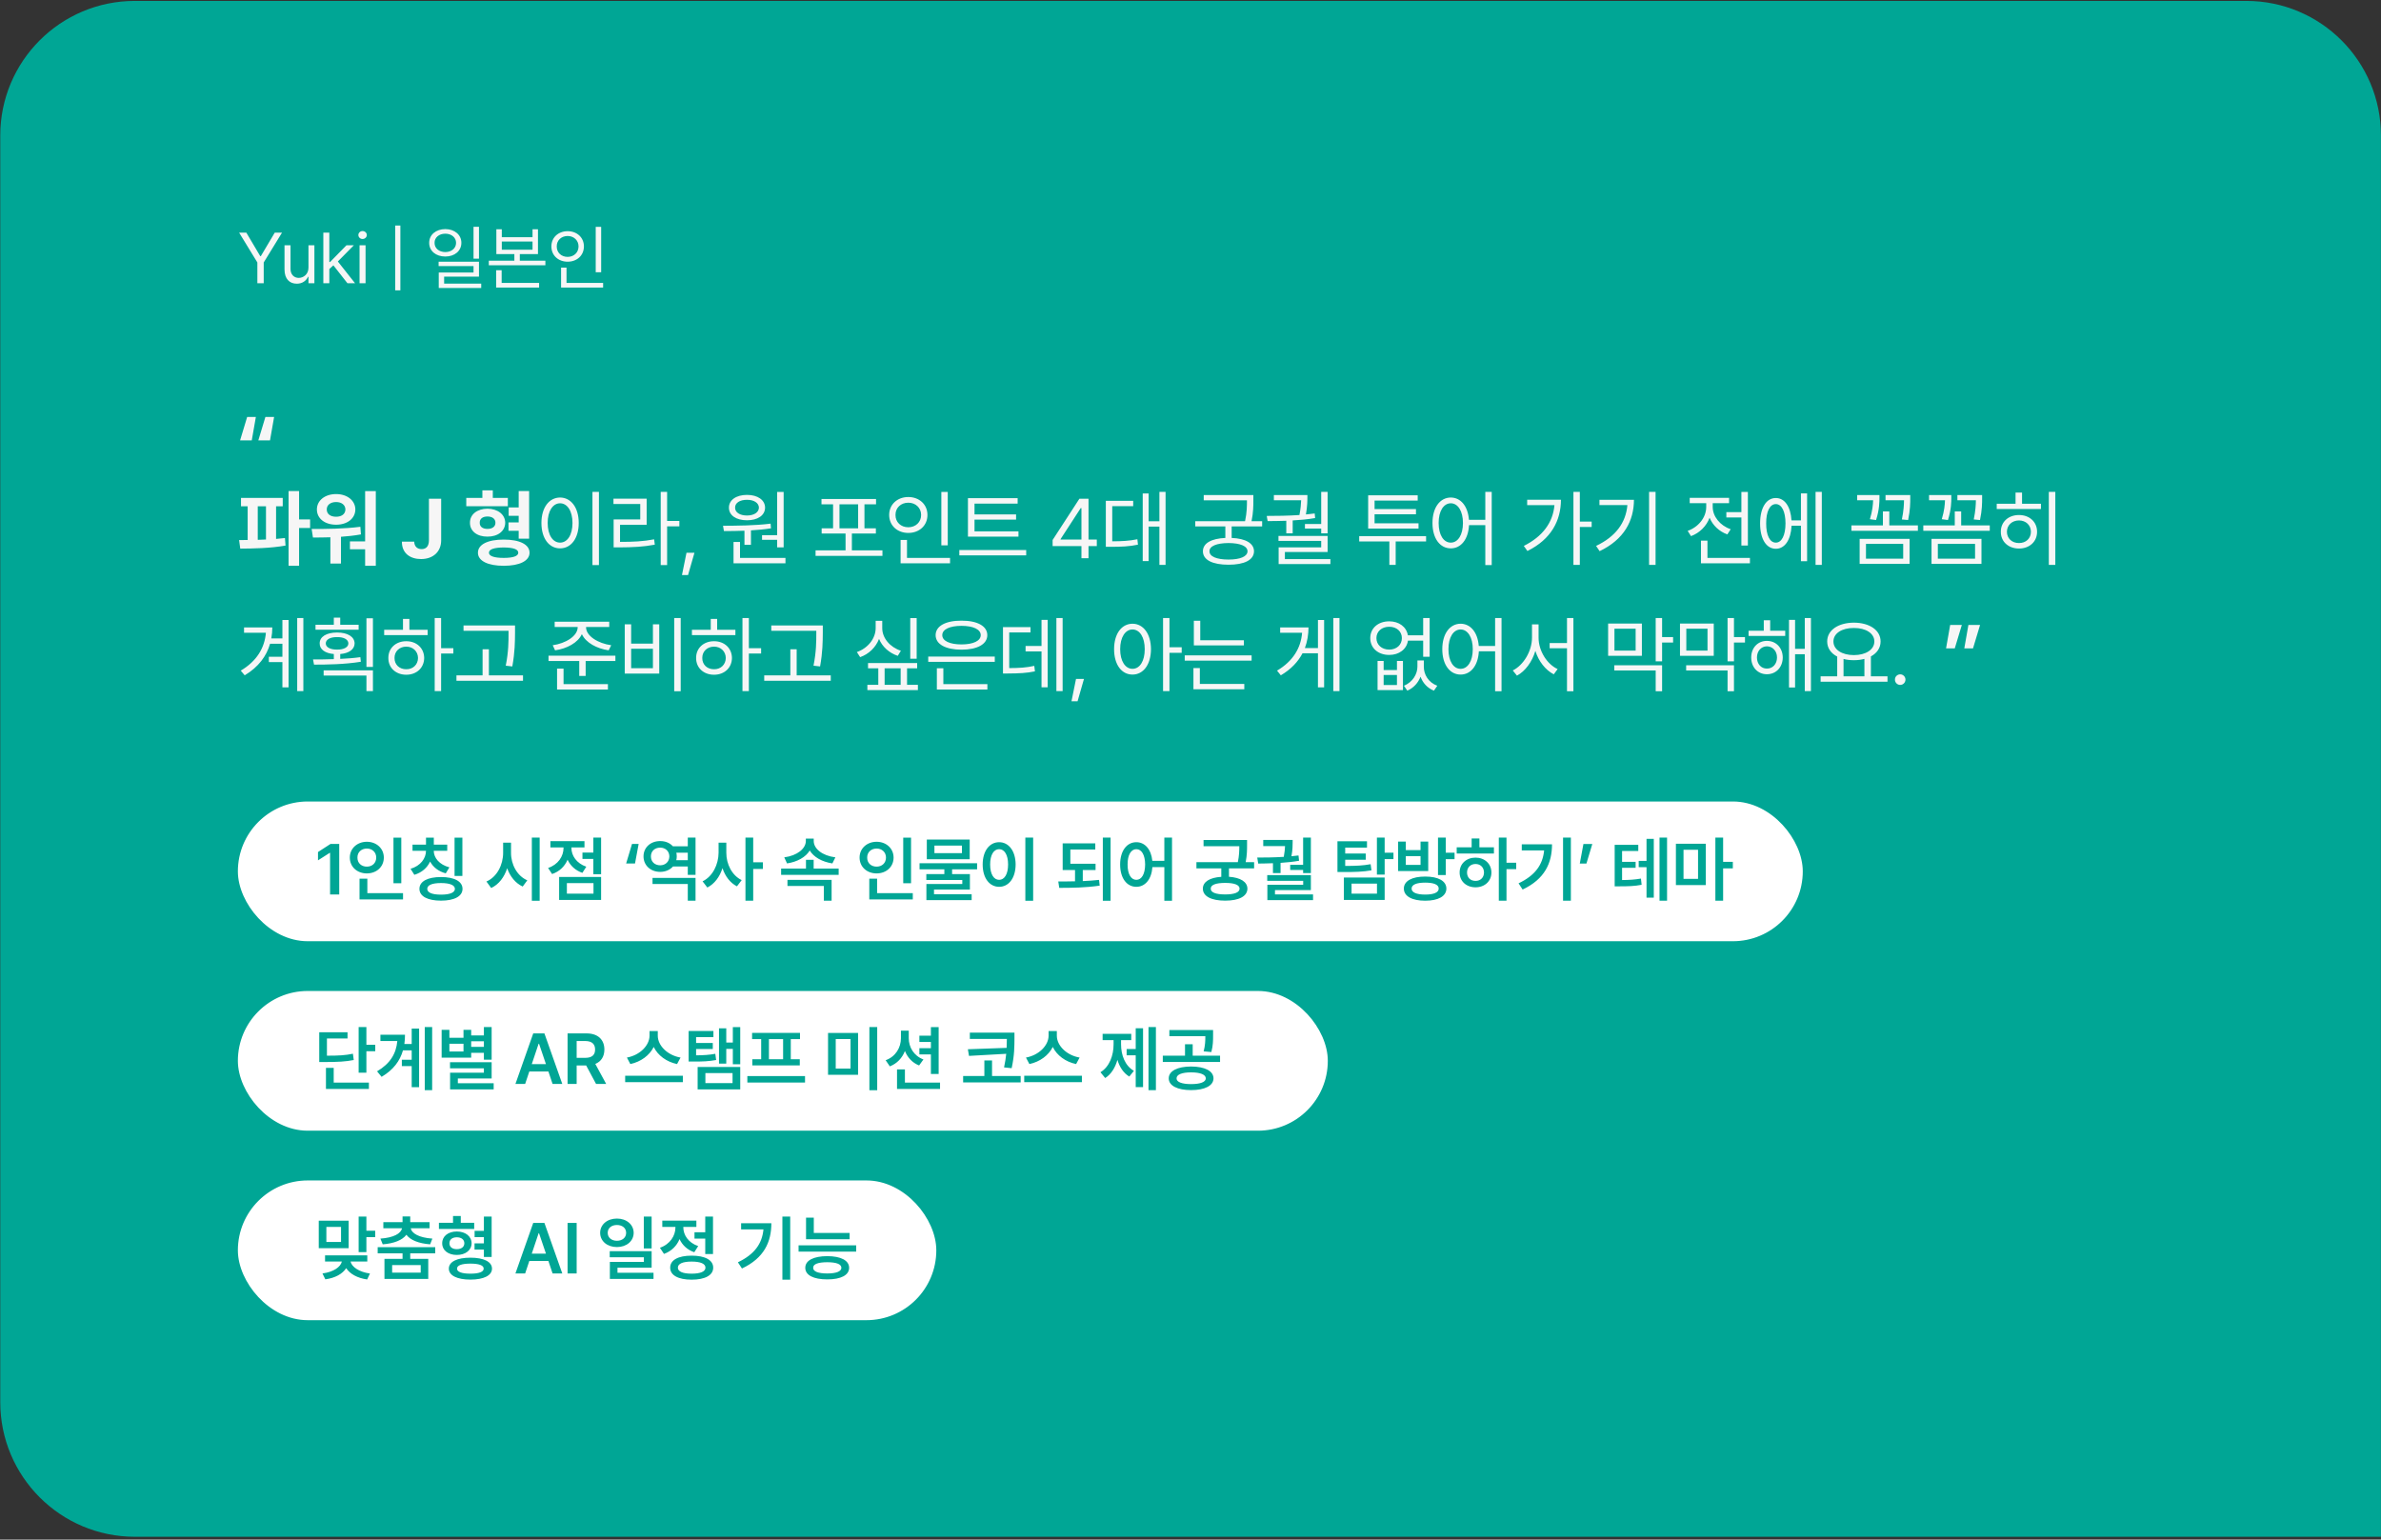 <svg width="566" height="366" viewBox="0 0 566 366" fill="none" xmlns="http://www.w3.org/2000/svg">
<rect x="0" y="0" width="566" height="366" fill="#333333" stroke="none"/>
<path d="M0.062 32.219C0.062 14.546 14.389 0.219 32.062 0.219L533.985 0.219C551.658 0.219 565.985 14.546 565.985 32.219V365.32H32.062C14.389 365.32 0.062 350.993 0.062 333.32L0.062 32.219Z" fill="#00A695"/>
<rect x="57.047" y="281.117" width="165.028" height="32.215" rx="16.107" fill="white" stroke="white"/>
<path d="M82.88 290.192V296.717H75.774V290.192H82.88ZM77.584 291.67V295.239H81.07V291.67H77.584ZM87.097 289.196V292.566H89.189V294.094H87.097V297.663H85.254V289.196H87.097ZM87.312 298.427V299.888H83.328C83.619 301.166 85.32 302.37 87.943 302.743L87.279 304.154C84.939 303.822 83.154 302.818 82.299 301.465C81.427 302.818 79.676 303.814 77.335 304.121L76.654 302.727C79.302 302.37 80.962 301.199 81.269 299.888H77.269V298.427H87.312ZM103.462 296.484V297.945H97.519V299.257H101.802V304.021H91.392V299.257H95.692V297.945H89.782V296.484H103.462ZM97.519 289.18V290.524H102.117V291.985H97.651C97.867 293.214 99.635 294.227 102.781 294.442L102.25 295.804C99.536 295.596 97.543 294.799 96.605 293.529C95.659 294.799 93.667 295.596 90.978 295.804L90.43 294.442C93.592 294.227 95.335 293.214 95.559 291.985H91.127V290.524H95.692V289.18H97.519ZM93.219 300.734V302.527H100.009V300.734H93.219ZM112.722 290.69V292.151H104.338V290.69H107.691V289.063H109.534V290.69H112.722ZM108.588 292.749C110.63 292.749 112.091 293.878 112.107 295.555C112.091 297.215 110.63 298.327 108.588 298.327C106.546 298.327 105.101 297.215 105.118 295.555C105.101 293.878 106.546 292.749 108.588 292.749ZM108.588 294.127C107.525 294.127 106.828 294.658 106.845 295.555C106.828 296.435 107.525 296.949 108.588 296.949C109.65 296.949 110.381 296.435 110.381 295.555C110.381 294.658 109.65 294.127 108.588 294.127ZM116.872 289.196V298.809H115.029V297.049H112.805V295.571H115.029V294.094H112.821V292.6H115.029V289.196H116.872ZM111.825 298.975C114.996 298.975 116.955 299.938 116.955 301.581C116.955 303.208 114.996 304.188 111.825 304.188C108.654 304.188 106.695 303.208 106.695 301.581C106.695 299.938 108.654 298.975 111.825 298.975ZM111.825 300.386C109.8 300.386 108.638 300.784 108.638 301.581C108.638 302.361 109.8 302.776 111.825 302.776C113.834 302.776 114.979 302.361 114.979 301.581C114.979 300.784 113.834 300.386 111.825 300.386ZM124.833 302.727H122.525L126.758 290.707H129.415L133.665 302.727H131.357L130.361 299.755H125.829L124.833 302.727ZM126.41 298.012H129.78L128.136 293.164H128.037L126.41 298.012ZM137.081 290.707V302.727H134.922V290.707H137.081ZM146.652 289.678C148.926 289.678 150.62 291.089 150.636 293.064C150.62 295.057 148.926 296.451 146.652 296.451C144.361 296.451 142.667 295.057 142.667 293.064C142.667 291.089 144.361 289.678 146.652 289.678ZM146.652 291.205C145.39 291.205 144.46 291.919 144.46 293.064C144.46 294.227 145.39 294.957 146.652 294.957C147.914 294.957 148.843 294.227 148.843 293.064C148.843 291.919 147.914 291.205 146.652 291.205ZM154.903 289.196V296.783H153.043V289.196H154.903ZM154.903 297.431V301.349H146.785V302.561H155.351V304.021H144.975V299.987H153.06V298.875H144.942V297.431H154.903ZM169.492 289.196V298.111H167.649V294.442H165.092V292.932H167.649V289.196H169.492ZM164.411 298.493C167.599 298.493 169.541 299.539 169.541 301.349C169.541 303.158 167.599 304.204 164.411 304.204C161.241 304.204 159.298 303.158 159.315 301.349C159.298 299.539 161.241 298.493 164.411 298.493ZM164.411 299.904C162.32 299.904 161.141 300.402 161.141 301.349C161.141 302.278 162.32 302.776 164.411 302.776C166.503 302.776 167.699 302.278 167.699 301.349C167.699 300.402 166.503 299.904 164.411 299.904ZM162.436 291.77C162.436 293.596 163.648 295.438 165.972 296.219L165.042 297.68C163.374 297.115 162.187 295.97 161.539 294.559C160.875 296.161 159.622 297.439 157.837 298.078L156.874 296.617C159.282 295.787 160.56 293.762 160.56 291.786V291.67H157.439V290.176H165.54V291.67H162.436V291.77ZM187.845 289.196V304.204H185.986V289.196H187.845ZM183.363 290.79C183.363 295.256 181.636 299.058 176.373 301.548L175.41 300.07C179.337 298.203 181.163 295.663 181.487 292.251H176.174V290.79H183.363ZM201.969 293.098V294.592H191.609V289.462H193.452V293.098H201.969ZM203.529 296.036V297.53H189.833V296.036H203.529ZM196.656 298.609C199.894 298.626 201.836 299.622 201.853 301.382C201.836 303.142 199.894 304.138 196.656 304.138C193.386 304.138 191.427 303.142 191.427 301.382C191.427 299.622 193.386 298.626 196.656 298.609ZM196.656 300.054C194.465 300.07 193.286 300.485 193.303 301.382C193.286 302.245 194.465 302.727 196.656 302.727C198.798 302.727 199.993 302.245 200.01 301.382C199.993 300.485 198.798 300.07 196.656 300.054Z" fill="#00A695"/>
<rect x="57.047" y="236.074" width="258.093" height="32.215" rx="16.107" fill="white" stroke="white"/>
<path d="M87.097 244.149V248.366H89.205V249.894H87.097V255.007H85.254V244.149H87.097ZM82.614 245.395V246.872H77.717V250.956C80.539 250.964 82.108 250.865 83.893 250.491L84.092 251.985C82.133 252.367 80.373 252.467 77.103 252.467H75.891V245.395H82.614ZM87.694 257.364V258.858H77.484V253.861H79.327V257.364H87.694ZM102.731 244.149V259.157H100.972V244.149H102.731ZM99.627 244.515V258.443H97.867V253.43H95.526V251.919H97.867V249.694H95.792C95.086 252.185 93.517 254.326 90.712 255.986L89.633 254.675C92.746 252.84 94.173 250.491 94.447 247.47H90.43V245.976H96.273C96.273 246.731 96.224 247.47 96.124 248.184H97.867V244.515H99.627ZM116.872 244.149V251.902H115.029V250.275H112.008V251.421H104.985V244.813H106.828V246.706H110.181V244.813H112.008V246.142H115.029V244.149H116.872ZM116.872 252.517V256.368H108.837V257.514H117.353V258.975H106.994V255.007H115.029V253.961H106.977V252.517H116.872ZM106.828 249.96H110.181V248.117H106.828V249.96ZM112.008 248.864H115.029V247.536H112.008V248.864ZM124.833 257.68H122.525L126.758 245.66H129.415L133.665 257.68H131.357L130.361 254.708H125.829L124.833 257.68ZM126.41 252.965H129.78L128.136 248.117H128.037L126.41 252.965ZM134.922 257.68V245.66H139.438C142.194 245.66 143.671 247.204 143.671 249.495C143.671 251.13 142.924 252.342 141.513 252.915L144.103 257.68H141.696L139.338 253.28H137.081V257.68H134.922ZM137.081 251.471H139.106C140.733 251.471 141.463 250.773 141.463 249.495C141.463 248.217 140.733 247.47 139.106 247.47H137.081V251.471ZM156.364 246.208C156.364 248.532 158.638 250.856 161.776 251.404L160.946 252.948C158.431 252.417 156.372 250.898 155.401 248.881C154.405 250.881 152.346 252.409 149.839 252.948L149.026 251.404C152.13 250.84 154.388 248.516 154.405 246.208V245.096H156.364V246.208ZM162.324 255.721V257.248H148.611V255.721H162.324ZM169.591 245.079V246.557H165.474V247.935H169.442V249.379H165.474V250.873C167.308 250.856 168.578 250.773 170.039 250.508L170.239 251.985C168.479 252.301 167.018 252.367 164.694 252.351H163.698V245.079H169.591ZM175.966 244.166V252.998H174.206V249.346H172.646V252.849H170.919V244.448H172.646V247.835H174.206V244.166H175.966ZM175.966 253.646V258.975H165.839V253.646H175.966ZM167.682 255.09V257.48H174.14V255.09H167.682ZM191.368 255.804V257.348H177.656V255.804H191.368ZM190.173 245.544V247.021H187.982V251.803H190.123V253.264H178.834V251.803H180.943V247.021H178.784V245.544H190.173ZM182.785 251.803H186.156V247.021H182.785V251.803ZM203.978 245.561V255.505H196.839V245.561H203.978ZM198.665 247.005V254.027H202.185V247.005H198.665ZM208.526 244.149V259.174H206.667V244.149H208.526ZM216.026 246.806C216.026 248.914 217.205 250.989 219.513 251.853L218.483 253.28C216.881 252.649 215.736 251.396 215.113 249.844C214.466 251.504 213.254 252.824 211.527 253.496L210.531 252.035C212.922 251.172 214.15 249.047 214.167 246.806V245.013H216.026V246.806ZM223.132 244.166V255.306H221.289V250.657H218.55V249.18H221.289V247.702H218.55V246.208H221.289V244.166H223.132ZM223.464 257.364V258.858H213.237V254.21H215.113V257.364H223.464ZM241.153 245.478V246.839C241.137 248.665 241.17 250.757 240.489 253.928L238.68 253.745C238.937 252.542 239.095 251.471 239.194 250.508L230.346 251.006L230.08 249.429L239.294 249.097C239.327 248.316 239.335 247.619 239.344 246.972H230.545V245.478H241.153ZM242.631 255.787V257.314H228.951V255.787H233.998V252.085H235.824V255.787H242.631ZM251.226 246.208C251.226 248.532 253.501 250.856 256.638 251.404L255.808 252.948C253.293 252.417 251.235 250.898 250.263 248.881C249.267 250.881 247.209 252.409 244.702 252.948L243.888 251.404C246.993 250.84 249.251 248.516 249.267 246.208V245.096H251.226V246.208ZM257.186 255.721V257.248H243.473V255.721H257.186ZM274.776 244.149V259.157H273.016V244.149H274.776ZM271.721 244.432V258.427H269.978V250.873H267.82V249.379H269.978V244.432H271.721ZM266.492 248.25C266.492 250.79 267.405 253.33 269.547 254.559L268.451 255.92C267.065 255.09 266.143 253.662 265.629 251.952C265.097 253.803 264.143 255.38 262.723 256.269L261.594 254.891C263.769 253.579 264.715 250.856 264.715 248.25V247.254H262.109V245.76H268.916V247.254H266.492V248.25ZM283.139 253.529C286.393 253.546 288.452 254.575 288.468 256.352C288.452 258.095 286.393 259.141 283.139 259.141C279.902 259.141 277.827 258.095 277.827 256.352C277.827 254.575 279.902 253.546 283.139 253.529ZM283.139 254.924C280.981 254.924 279.669 255.438 279.686 256.352C279.669 257.231 280.981 257.713 283.139 257.713C285.314 257.713 286.626 257.231 286.642 256.352C286.626 255.438 285.314 254.924 283.139 254.924ZM288.369 244.863V246.108C288.369 247.287 288.369 248.549 287.954 250.093L286.128 249.927C286.501 248.466 286.526 247.412 286.526 246.324H277.976V244.863H288.369ZM290.029 250.956V252.45H276.416V250.956H281.695V248.233H283.521V250.956H290.029Z" fill="#00A695"/>
<rect x="57.047" y="191.031" width="371" height="32.215" rx="16.107" fill="white" stroke="white"/>
<path d="M80.639 200.621V212.641H78.464V202.729H78.397L75.592 204.522V202.547L78.564 200.621H80.639ZM95.394 199.127V209.968H93.534V199.127H95.394ZM95.808 212.325V213.819H85.466V208.872H87.325V212.325H95.808ZM87.209 200.106C89.483 200.106 91.243 201.684 91.243 203.858C91.243 206.083 89.483 207.627 87.209 207.627C84.918 207.627 83.158 206.083 83.158 203.858C83.158 201.684 84.918 200.106 87.209 200.106ZM87.209 201.717C85.931 201.717 84.951 202.563 84.968 203.858C84.951 205.187 85.931 206.017 87.209 206.017C88.454 206.017 89.433 205.187 89.433 203.858C89.433 202.563 88.454 201.717 87.209 201.717ZM106.313 200.787V202.248H103.109C103.118 203.917 104.429 205.552 106.828 206.183L105.965 207.61C104.222 207.154 102.943 206.125 102.246 204.805C101.565 206.274 100.287 207.428 98.494 207.959L97.597 206.531C99.98 205.834 101.258 204.049 101.266 202.248H98.062V200.787H101.266V199.127H103.126V200.787H106.313ZM109.916 199.127V208.225H108.056V199.127H109.916ZM104.836 208.49C107.99 208.49 109.949 209.52 109.949 211.296C109.949 213.072 107.99 214.102 104.836 214.102C101.648 214.102 99.706 213.072 99.706 211.296C99.706 209.52 101.648 208.49 104.836 208.49ZM104.836 209.918C102.711 209.918 101.565 210.416 101.565 211.296C101.565 212.192 102.711 212.674 104.836 212.674C106.944 212.674 108.123 212.192 108.139 211.296C108.123 210.416 106.944 209.918 104.836 209.918ZM121.479 202.713C121.463 205.469 122.907 208.225 125.347 209.271L124.252 210.748C122.525 209.951 121.255 208.357 120.566 206.398C119.877 208.515 118.591 210.242 116.764 211.097L115.635 209.553C118.142 208.474 119.603 205.602 119.603 202.713V200.322H121.479V202.713ZM128.286 199.11V214.135H126.426V199.11H128.286ZM142.891 199.11V207.826H141.048V204.19H138.459V202.68H141.048V199.11H142.891ZM142.891 208.474V213.936H132.914V208.474H142.891ZM134.756 209.935V212.441H141.082V209.935H134.756ZM135.836 201.584C135.836 203.394 137.047 205.236 139.372 206.033L138.442 207.494C136.765 206.921 135.578 205.784 134.922 204.373C134.258 205.934 133.005 207.187 131.237 207.776L130.291 206.332C132.681 205.535 133.96 203.56 133.96 201.567V201.451H130.838V199.957H138.94V201.451H135.836V201.584ZM148.843 205.27L150.238 200.621H151.815L150.952 205.27H148.843ZM165.341 208.689V214.118H163.498V210.15H155.115V208.689H165.341ZM165.341 199.11V207.976H163.498V205.983H159.979C159.265 206.78 158.186 207.262 156.941 207.262C154.683 207.262 152.973 205.734 152.973 203.576C152.973 201.451 154.683 199.924 156.941 199.94C158.178 199.932 159.257 200.397 159.962 201.186H163.498V199.11H165.341ZM156.941 201.501C155.646 201.501 154.733 202.331 154.733 203.576C154.733 204.871 155.646 205.685 156.941 205.701C158.169 205.685 159.099 204.871 159.116 203.576C159.099 202.331 158.169 201.501 156.941 201.501ZM160.759 204.489H163.498V202.696H160.776C160.834 202.979 160.875 203.269 160.875 203.576C160.875 203.892 160.834 204.199 160.759 204.489ZM172.658 202.713C172.642 205.386 173.987 208.108 176.311 209.221L175.182 210.698C173.555 209.876 172.385 208.291 171.745 206.382C171.09 208.424 169.861 210.117 168.143 210.98L167.014 209.503C169.421 208.357 170.799 205.485 170.816 202.713V200.322H172.658V202.713ZM179.05 199.11V204.987H181.358V206.564H179.05V214.118H177.207V199.11H179.05ZM199.362 206.481V207.976H185.683V206.481H191.593V204.39H193.419V206.481H199.362ZM193.436 199.924C193.436 201.75 195.444 203.41 198.582 203.809L197.868 205.253C195.403 204.871 193.444 203.759 192.489 202.182C191.526 203.759 189.567 204.871 187.094 205.253L186.43 203.809C189.518 203.41 191.56 201.717 191.56 199.924V199.359H193.436V199.924ZM197.686 209.171V214.118H195.843V210.615H187.193V209.171H197.686ZM216.57 199.127V209.968H214.711V199.127H216.57ZM216.985 212.325V213.819H206.643V208.872H208.502V212.325H216.985ZM208.386 200.106C210.66 200.106 212.42 201.684 212.42 203.858C212.42 206.083 210.66 207.627 208.386 207.627C206.095 207.627 204.335 206.083 204.335 203.858C204.335 201.684 206.095 200.106 208.386 200.106ZM208.386 201.717C207.107 201.717 206.128 202.563 206.144 203.858C206.128 205.187 207.107 206.017 208.386 206.017C209.631 206.017 210.61 205.187 210.61 203.858C210.61 202.563 209.631 201.717 208.386 201.717ZM232.271 205.203V206.664H226.328V207.793H230.561V211.479H222.028V212.574H230.976V213.985H220.219V210.15H228.752V209.188H220.202V207.793H224.485V206.664H218.592V205.203H232.271ZM230.512 199.575V204.257H220.318V199.575H230.512ZM222.128 201.02V202.812H228.669V201.02H222.128ZM245.598 199.11V214.135H243.739V199.11H245.598ZM237.513 200.206C239.771 200.206 241.415 202.265 241.431 205.502C241.415 208.772 239.771 210.814 237.513 210.814C235.239 210.814 233.596 208.772 233.596 205.502C233.596 202.265 235.239 200.206 237.513 200.206ZM237.513 201.866C236.235 201.866 235.372 203.211 235.372 205.502C235.372 207.81 236.235 209.154 237.513 209.154C238.775 209.154 239.638 207.81 239.638 205.502C239.638 203.211 238.775 201.866 237.513 201.866ZM260.432 205.336V206.83H257.394V209.453C258.706 209.395 260.017 209.304 261.262 209.171L261.412 210.532C258.108 211.03 254.638 211.063 251.799 211.063L251.567 209.536C252.804 209.544 254.157 209.544 255.551 209.503V206.83H252.613V200.488H260.366V201.949H254.439V205.336H260.432ZM264.002 199.11V214.135H262.159V199.11H264.002ZM270.124 200.206C272.157 200.206 273.66 201.899 273.925 204.639H276.781V199.11H278.607V214.135H276.781V206.133H273.942C273.743 209.03 272.215 210.814 270.124 210.814C267.866 210.814 266.272 208.772 266.272 205.502C266.272 202.265 267.866 200.206 270.124 200.206ZM270.124 201.866C268.878 201.866 268.032 203.211 268.048 205.502C268.032 207.81 268.878 209.154 270.124 209.154C271.369 209.154 272.199 207.81 272.215 205.502C272.199 203.211 271.369 201.866 270.124 201.866ZM296.446 199.691V200.837C296.446 201.958 296.446 203.286 296.114 204.954H298.122V206.432H292.146V208.424C294.877 208.615 296.512 209.627 296.529 211.246C296.512 213.072 294.52 214.102 291.249 214.102C287.946 214.102 285.937 213.072 285.937 211.246C285.937 209.627 287.572 208.615 290.32 208.44V206.432H284.41V204.954H294.254C294.57 203.41 294.603 202.231 294.603 201.169H286.103V199.691H296.446ZM291.249 209.885C289.025 209.885 287.796 210.35 287.813 211.246C287.796 212.159 289.025 212.624 291.249 212.624C293.424 212.624 294.653 212.159 294.669 211.246C294.653 210.35 293.424 209.885 291.249 209.885ZM311.616 199.11V207.544H309.773V206.813H306.701V205.585H309.773V199.11H311.616ZM298.866 203.858C300.683 203.858 302.925 203.833 305.174 203.692C305.373 202.638 305.448 201.792 305.473 201.136H300.293V199.675H307.283V200.173C307.283 200.845 307.283 202.016 307 203.543C307.565 203.493 308.129 203.435 308.677 203.36L308.81 204.622C307.374 204.871 305.871 205.029 304.41 205.12V207.544H302.601V205.203C301.339 205.261 300.152 205.27 299.098 205.286L298.866 203.858ZM311.616 208.025V211.595H303.082V212.624H312.13V213.985H301.273V210.333H309.789V209.387H301.24V208.025H311.616ZM324.955 199.99V201.501H319.776V202.896H324.656V204.373H319.776V205.851C322.374 205.842 323.992 205.776 325.819 205.436L326.018 206.896C323.976 207.245 322.199 207.312 319.128 207.295H317.933V199.99H324.955ZM329.155 208.606V213.936H319.46V208.606H329.155ZM321.286 210.051V212.441H327.329V210.051H321.286ZM329.155 199.11V202.696H331.247V204.224H329.155V207.909H327.313V199.11H329.155ZM338.797 208.374C341.901 208.374 343.811 209.42 343.827 211.229C343.811 213.056 341.901 214.118 338.797 214.118C335.659 214.118 333.717 213.056 333.717 211.229C333.717 209.42 335.659 208.374 338.797 208.374ZM338.797 209.818C336.738 209.818 335.56 210.3 335.56 211.229C335.56 212.159 336.738 212.657 338.797 212.657C340.856 212.657 342.001 212.159 342.001 211.229C342.001 210.3 340.856 209.818 338.797 209.818ZM343.678 199.11V202.696H345.77V204.24H343.678V208.009H341.835V199.11H343.678ZM334.182 200.057V202.082H337.685V200.057H339.511V207.062H332.356V200.057H334.182ZM334.182 205.602H337.685V203.526H334.182V205.602ZM358.117 199.11V205.087H360.425V206.614H358.117V214.118H356.291V199.11H358.117ZM355.129 201.418V202.896H346.28V201.418H349.833V199.326H351.676V201.418H355.129ZM350.763 203.875C352.921 203.875 354.531 205.336 354.531 207.411C354.531 209.486 352.921 210.931 350.763 210.931C348.571 210.931 346.961 209.486 346.978 207.411C346.961 205.336 348.571 203.875 350.763 203.875ZM350.763 205.386C349.584 205.386 348.737 206.183 348.737 207.411C348.737 208.64 349.584 209.42 350.763 209.403C351.908 209.42 352.755 208.64 352.771 207.411C352.755 206.183 351.908 205.386 350.763 205.386ZM373.42 199.11V214.118H371.56V199.11H373.42ZM368.937 200.704C368.937 205.17 367.211 208.972 361.948 211.462L360.985 209.984C364.912 208.117 366.738 205.577 367.061 202.165H361.749V200.704H368.937ZM378.513 200.638L377.118 205.286H375.541L376.404 200.638H378.513ZM389.445 200.837V202.298H385.593V204.871H388.814V206.299H385.593V209.204C387.378 209.188 388.607 209.104 390.076 208.855L390.242 210.333C388.515 210.665 387.088 210.698 384.813 210.698H383.834V200.837H389.445ZM396.285 199.11V214.118H394.492V199.11H396.285ZM393.131 199.409V213.388H391.404V206.149H389.545V204.655H391.404V199.409H393.131ZM405.495 200.571V210.399H398.389V200.571H405.495ZM400.199 202.016V208.922H403.652V202.016H400.199ZM409.612 199.11V204.871H411.92V206.432H409.612V214.118H407.769V199.11H409.612Z" fill="#00A695"/>
<path d="M67.211 118.367V120.359H65.629V128.113C66.352 128.055 67.055 127.986 67.738 127.898L67.875 129.695C64.242 130.34 60.16 130.398 57.113 130.418L56.84 128.387L58.871 128.367V120.359H57.289V118.367H67.211ZM71.098 116.727V123.484H73.715V125.516H71.098V134.5H68.598V116.727H71.098ZM61.273 128.328L63.227 128.25V120.359H61.273V128.328ZM89.335 116.746V134.5H86.796V130.574H83.183V128.699H86.796V116.746H89.335ZM74.081 125.75C77.402 125.75 81.835 125.73 85.663 125.223L85.8 127.039C84.237 127.322 82.626 127.498 81.054 127.605V133.973H78.534V127.723C77.06 127.771 75.663 127.781 74.394 127.781L74.081 125.75ZM79.902 117.449C82.519 117.449 84.452 118.973 84.472 121.102C84.452 123.289 82.519 124.734 79.902 124.734C77.245 124.734 75.331 123.289 75.331 121.102C75.331 118.973 77.245 117.449 79.902 117.449ZM79.902 119.344C78.573 119.344 77.675 120.027 77.675 121.102C77.675 122.215 78.573 122.84 79.902 122.84C81.191 122.84 82.089 122.215 82.109 121.102C82.089 120.027 81.191 119.344 79.902 119.344ZM101.963 118.562H104.873V128.426C104.873 131.18 102.939 132.898 100.088 132.898C97.529 132.898 95.517 131.551 95.537 128.758H98.466C98.486 129.871 99.169 130.535 100.224 130.535C101.338 130.535 101.963 129.812 101.963 128.426V118.562ZM120.723 118.367V120.34H110.84V118.367H114.668V116.57H117.148V118.367H120.723ZM115.879 120.926C118.32 120.945 120.078 122.293 120.098 124.266C120.078 126.258 118.32 127.586 115.879 127.566C113.418 127.586 111.699 126.258 111.719 124.266C111.699 122.293 113.418 120.945 115.879 120.926ZM115.879 122.781C114.746 122.781 114.023 123.309 114.043 124.266C114.023 125.223 114.746 125.73 115.879 125.73C116.992 125.73 117.773 125.223 117.773 124.266C117.773 123.309 116.992 122.781 115.879 122.781ZM125.781 116.727V128.055H123.301V126.18H120.879V124.188H123.301V122.625H120.918V120.633H123.301V116.727H125.781ZM119.746 128.27C123.516 128.27 125.879 129.422 125.879 131.395C125.879 133.328 123.516 134.5 119.746 134.5C115.957 134.5 113.613 133.328 113.613 131.395C113.613 129.422 115.957 128.27 119.746 128.27ZM119.746 130.145C117.48 130.164 116.23 130.555 116.23 131.395C116.23 132.195 117.48 132.625 119.746 132.625C121.973 132.625 123.203 132.195 123.203 131.395C123.203 130.555 121.973 130.164 119.746 130.145ZM142.378 116.922V134.324H140.835V116.922H142.378ZM133.14 118.27C135.718 118.289 137.573 120.633 137.573 124.324C137.573 128.016 135.718 130.359 133.14 130.359C130.542 130.359 128.706 128.016 128.706 124.324C128.706 120.633 130.542 118.289 133.14 118.27ZM133.14 119.637C131.402 119.656 130.191 121.492 130.191 124.324C130.191 127.156 131.402 128.992 133.14 128.992C134.878 128.992 136.089 127.156 136.089 124.324C136.089 121.492 134.878 119.656 133.14 119.637ZM158.584 116.922V123.836H161.495V125.125H158.584V134.324H157.061V116.922H158.584ZM153.721 118.543V124.754H147.393V128.816C150.616 128.816 152.862 128.709 155.498 128.211L155.655 129.48C152.92 129.988 150.596 130.105 147.256 130.125H145.87V123.484H152.198V119.812H145.83V118.543H153.721ZM165.084 131.395L163.56 136.707H162.115L163.189 131.395H165.084ZM186.285 116.941V130.125H184.742V128.328H181.148V127.215H184.742V116.941H186.285ZM186.715 132.625V133.914H174.371V128.836H175.914V132.625H186.715ZM171.871 124.988C175.113 124.969 179.449 124.949 183.18 124.48L183.277 125.594C181.725 125.838 180.104 125.994 178.512 126.082V129.52H176.969V126.16C175.211 126.238 173.541 126.248 172.086 126.238L171.871 124.988ZM177.574 117.645C180.113 117.645 181.852 118.855 181.871 120.672C181.852 122.527 180.113 123.68 177.574 123.68C175.016 123.68 173.277 122.527 173.277 120.672C173.277 118.855 175.016 117.645 177.574 117.645ZM177.574 118.816C175.875 118.797 174.723 119.559 174.742 120.672C174.723 121.805 175.875 122.547 177.574 122.547C179.215 122.547 180.387 121.805 180.406 120.672C180.387 119.559 179.215 118.797 177.574 118.816ZM209.772 130.828V132.137H193.873V130.828H201.002V126.824H195.319V125.594H198.034V119.891H195.28V118.621H208.248V119.891H205.495V125.594H208.209V126.824H202.506V130.828H209.772ZM199.557 125.594H203.991V119.891H199.557V125.594ZM225.295 116.941V129.637H223.771V116.941H225.295ZM225.841 132.625V133.914H214.084V128.348H215.607V132.625H225.841ZM215.92 118.152C218.517 118.152 220.47 119.91 220.47 122.41C220.47 124.949 218.517 126.688 215.92 126.688C213.322 126.688 211.369 124.949 211.369 122.41C211.369 119.91 213.322 118.152 215.92 118.152ZM215.92 119.5C214.162 119.5 212.853 120.711 212.873 122.41C212.853 124.148 214.162 125.34 215.92 125.34C217.638 125.34 218.966 124.148 218.966 122.41C218.966 120.711 217.638 119.5 215.92 119.5ZM242.106 126.316V127.566H230.095V118.426H241.911V119.715H231.657V122.293H241.54V123.523H231.657V126.316H242.106ZM243.942 130.75V132.02H228.044V130.75H243.942ZM250.222 129.812V128.367L256.589 118.562H258.757V128.27H260.73V129.812H258.757V132.703H257.077V129.812H250.222ZM252.116 128.27H257.077V120.789H256.902L252.116 128.152V128.27ZM277.073 116.922V134.285H275.608V125.184H273.049V133.387H271.643V117.312H273.049V123.914H275.608V116.922H277.073ZM269.377 119.051V120.32H264.397V128.68C266.789 128.67 268.45 128.582 270.373 128.191L270.51 129.48C268.42 129.91 266.643 129.988 263.987 129.988H262.873V119.051H269.377ZM297.942 117.684V118.914C297.942 120.223 297.942 121.824 297.512 123.895H300.032V125.145H292.786V127.879C296.106 128.016 298.079 129.148 298.098 131.043C298.079 133.113 295.813 134.246 292.044 134.246C288.235 134.246 285.95 133.113 285.95 131.043C285.95 129.148 287.932 128.025 291.282 127.879V125.145H284.134V123.895H295.97C296.419 121.785 296.419 120.252 296.419 118.934H286.145V117.684H297.942ZM292.044 129.09C289.212 129.109 287.493 129.812 287.512 131.043C287.493 132.293 289.212 133.016 292.044 133.016C294.817 133.016 296.536 132.293 296.555 131.043C296.536 129.812 294.817 129.109 292.044 129.09ZM315.594 116.922V126.785H314.07V125.652H310.203V124.559H314.07V116.922H315.594ZM301.121 122.645C303.357 122.645 306.141 122.615 308.895 122.43C309.197 120.906 309.275 119.734 309.305 118.914H302.82V117.684H310.789V118.133C310.789 118.875 310.789 120.35 310.438 122.293C311.141 122.234 311.844 122.156 312.527 122.059L312.625 123.152C310.896 123.455 309.07 123.621 307.293 123.719V126.785H305.77V123.797C304.168 123.855 302.654 123.865 301.336 123.875L301.121 122.645ZM315.594 127.41V131.219H305.438V132.918H316.258V134.09H303.953V130.125H314.07V128.582H303.914V127.41H315.594ZM339.002 127.449V128.719H331.776V134.285H330.272V128.719H323.104V127.449H339.002ZM337.205 124.402V125.652H325.233V117.742H337.01V118.992H326.756V121.023H336.6V122.254H326.756V124.402H337.205ZM344.877 118.27C347.24 118.289 348.939 120.311 349.193 123.562H353.08V116.922H354.603V134.324H353.08V124.832H349.212C349.027 128.23 347.298 130.359 344.877 130.359C342.318 130.359 340.521 128.016 340.521 124.324C340.521 120.633 342.318 118.289 344.877 118.27ZM344.877 119.637C343.158 119.656 341.986 121.492 341.986 124.324C341.986 127.156 343.158 128.992 344.877 128.992C346.576 128.992 347.767 127.156 347.767 124.324C347.767 121.492 346.576 119.656 344.877 119.637ZM375.551 116.922V123.992H378.363V125.281H375.551V134.285H374.027V116.922H375.551ZM371.059 118.797C371.059 123.719 368.754 128.191 363.09 130.984L362.23 129.773C366.723 127.537 369.164 124.197 369.516 120.086H363.031V118.797H371.059ZM393.554 116.922V134.285H392.011V116.922H393.554ZM388.417 118.816C388.398 123.816 386.073 128.23 380.253 131.023L379.413 129.773C384.111 127.547 386.503 124.217 386.855 120.066H380.214V118.816H388.417ZM415.498 116.941V129.676H413.955V123.016H410.38V121.746H413.955V116.941H415.498ZM415.986 132.625V133.914H404.345V128.523H405.888V132.625H415.986ZM407.138 120.516C407.138 122.762 408.877 124.949 411.416 125.809L410.615 127.039C408.652 126.336 407.138 124.871 406.396 123.074C405.644 125.076 404.043 126.678 401.982 127.449L401.181 126.199C403.74 125.301 405.595 123.016 405.595 120.516V119.617H401.67V118.348H411.025V119.617H407.138V120.516ZM433.071 116.922V134.285H431.587V116.922H433.071ZM429.575 117.293V133.406H428.11V124.969H425.884C425.718 128.348 424.282 130.457 422.134 130.457C419.868 130.457 418.403 128.113 418.403 124.422C418.403 120.73 419.868 118.387 422.134 118.387C424.243 118.387 425.669 120.428 425.864 123.699H428.11V117.293H429.575ZM422.134 119.832C420.727 119.832 419.829 121.59 419.848 124.422C419.829 127.234 420.727 129.012 422.134 128.992C423.54 129.012 424.438 127.234 424.438 124.422C424.438 121.59 423.54 119.832 422.134 119.832ZM454.097 117.684V118.426C454.097 119.48 454.097 121.258 453.589 123.621L452.105 123.484C452.534 121.414 452.603 119.939 452.612 118.914H448.218V117.684H454.097ZM455.913 124.891V126.18H440.112V124.891H447.593V121.57H449.116V124.891H455.913ZM446.773 117.684V118.27C446.773 119.227 446.773 121.121 445.972 123.621L444.507 123.426C445.122 121.385 445.239 119.91 445.269 118.914H441.48V117.684H446.773ZM453.941 128.094V134.051H442.066V128.094H453.941ZM443.57 129.285V132.801H452.417V129.285H443.57ZM471.182 117.684V118.426C471.182 119.48 471.182 121.258 470.674 123.621L469.19 123.484C469.62 121.414 469.688 119.939 469.698 118.914H465.303V117.684H471.182ZM472.998 124.891V126.18H457.198V124.891H464.678V121.57H466.202V124.891H472.998ZM463.858 117.684V118.27C463.858 119.227 463.858 121.121 463.057 123.621L461.592 123.426C462.207 121.385 462.325 119.91 462.354 118.914H458.565V117.684H463.858ZM471.026 128.094V134.051H459.151V128.094H471.026ZM460.655 129.285V132.801H469.502V129.285H460.655ZM488.58 116.922V134.285H487.037V116.922H488.58ZM485.162 119.754V121.004H474.654V119.754H479.127V117.098H480.67V119.754H485.162ZM479.947 122.43C482.447 122.43 484.244 124.07 484.244 126.414C484.244 128.758 482.447 130.398 479.947 130.398C477.427 130.398 475.611 128.758 475.63 126.414C475.611 124.07 477.427 122.43 479.947 122.43ZM479.947 123.719C478.287 123.719 477.076 124.852 477.076 126.414C477.076 127.996 478.287 129.109 479.947 129.09C481.587 129.109 482.779 127.996 482.779 126.414C482.779 124.852 481.587 123.719 479.947 123.719ZM72.113 146.922V164.285H70.648V146.922H72.113ZM68.598 147.391V163.406H67.133V157.391H63.91V156.121H67.133V153.035H64.203C63.353 155.975 61.449 158.572 58.168 160.535L57.23 159.422C61.01 157.186 62.904 154.051 63.207 150.418H58.012V149.148H64.731C64.731 150.037 64.652 150.916 64.496 151.766H67.133V147.391H68.598ZM85.253 148.523V149.695H74.999V148.523H79.355V146.824H80.878V148.523H85.253ZM80.136 150.359C82.616 150.359 84.277 151.355 84.296 152.957C84.277 154.373 82.939 155.311 80.878 155.477V156.629C82.499 156.561 84.14 156.434 85.663 156.219L85.781 157.312C81.972 157.938 77.773 157.996 74.648 157.996L74.413 156.766C75.888 156.766 77.587 156.756 79.355 156.688V155.477C77.284 155.301 75.976 154.373 75.995 152.957C75.976 151.355 77.616 150.359 80.136 150.359ZM80.136 151.453C78.515 151.434 77.441 152.02 77.441 152.957C77.441 153.855 78.515 154.441 80.136 154.422C81.737 154.441 82.812 153.855 82.812 152.957C82.812 152.02 81.737 151.434 80.136 151.453ZM88.652 146.98V158.543H87.109V146.98H88.652ZM88.652 159.363V164.285H87.109V160.594H76.933V159.363H88.652ZM104.858 146.922V154.09H107.768V155.359H104.858V164.285H103.334V146.922H104.858ZM101.655 149.715V150.984H91.323V149.715H95.795V147.137H97.319V149.715H101.655ZM96.577 152.43C99.037 152.43 100.815 154.07 100.834 156.414C100.815 158.758 99.037 160.398 96.577 160.398C94.096 160.398 92.299 158.758 92.319 156.414C92.299 154.07 94.096 152.43 96.577 152.43ZM96.577 153.719C94.956 153.719 93.764 154.852 93.784 156.414C93.764 157.996 94.956 159.109 96.577 159.09C98.178 159.109 99.35 157.996 99.37 156.414C99.35 154.852 98.178 153.719 96.577 153.719ZM122.431 148.68V150.418C122.412 152.547 122.412 154.93 121.787 158.426L120.224 158.25C120.888 154.93 120.888 152.488 120.888 150.418V149.949H110.185V148.68H122.431ZM124.326 160.555V161.824H108.505V160.555H114.716V154.344H116.22V160.555H124.326ZM139.316 149.09C139.297 151.219 142.227 152.957 145.293 153.387L144.688 154.598C141.885 154.197 139.268 152.791 138.32 150.75C137.383 152.791 134.775 154.197 131.953 154.598L131.387 153.387C134.453 152.957 137.324 151.219 137.324 149.09V149.051H131.855V147.801H144.824V149.051H139.316V149.09ZM146.289 155.867V157.137H139.219V160.691H137.695V157.137H130.391V155.867H146.289ZM144.512 162.625V163.914H132.422V158.953H133.965V162.625H144.512ZM161.812 146.922V164.324H160.269V146.922H161.812ZM150.034 148.406V152.996H155.21V148.406H156.714V160.125H148.511V148.406H150.034ZM150.034 158.836H155.21V154.227H150.034V158.836ZM178.018 146.922V154.09H180.928V155.359H178.018V164.285H176.495V146.922H178.018ZM174.815 149.715V150.984H164.483V149.715H168.955V147.137H170.479V149.715H174.815ZM169.737 152.43C172.198 152.43 173.975 154.07 173.995 156.414C173.975 158.758 172.198 160.398 169.737 160.398C167.256 160.398 165.459 158.758 165.479 156.414C165.459 154.07 167.256 152.43 169.737 152.43ZM169.737 153.719C168.116 153.719 166.924 154.852 166.944 156.414C166.924 157.996 168.116 159.109 169.737 159.09C171.338 159.109 172.51 157.996 172.53 156.414C172.51 154.852 171.338 153.719 169.737 153.719ZM195.591 148.68V150.418C195.572 152.547 195.572 154.93 194.947 158.426L193.384 158.25C194.048 154.93 194.048 152.488 194.048 150.418V149.949H183.345V148.68H195.591ZM197.486 160.555V161.824H181.666V160.555H187.877V154.344H189.38V160.555H197.486ZM217.906 146.941V156.59H216.383V146.941H217.906ZM209.723 149.285C209.703 151.688 211.578 153.855 214.156 154.695L213.414 155.906C211.363 155.213 209.742 153.768 208.961 151.883C208.18 153.904 206.539 155.486 204.469 156.219L203.688 155.008C206.305 154.09 208.16 151.805 208.16 149.285V147.586H209.723V149.285ZM218.023 157.625V158.875H215.621V162.801H218.199V164.051H206.188V162.801H208.785V158.875H206.344V157.625H218.023ZM210.289 162.801H214.098V158.875H210.289V162.801ZM236.476 156.082V157.332H220.655V156.082H236.476ZM234.718 162.625V163.914H222.706V158.855H224.249V162.625H234.718ZM228.566 147.547C232.296 147.527 234.698 148.816 234.698 150.984C234.698 153.152 232.296 154.441 228.566 154.441C224.796 154.441 222.413 153.152 222.413 150.984C222.413 148.816 224.796 147.527 228.566 147.547ZM228.566 148.777C225.773 148.777 223.976 149.617 223.995 150.984C223.976 152.352 225.773 153.191 228.566 153.191C231.339 153.191 233.136 152.352 233.136 150.984C233.136 149.617 231.339 148.777 228.566 148.777ZM252.604 146.922V164.285H251.12V146.922H252.604ZM249.049 147.352V163.387H247.584V154.852H243.795V153.562H247.584V147.352H249.049ZM244.967 149.07V150.34H239.909V158.816C242.409 158.807 243.991 158.699 245.866 158.289L246.022 159.598C244.01 160.008 242.311 160.086 239.518 160.105H238.424V149.07H244.967ZM257.677 161.395L256.154 166.707H254.709L255.783 161.395H257.677ZM269.211 148.27C271.77 148.289 273.586 150.633 273.605 154.324C273.586 158.016 271.77 160.359 269.211 160.359C266.633 160.359 264.836 158.016 264.836 154.324C264.836 150.633 266.633 148.289 269.211 148.27ZM269.211 149.637C267.492 149.656 266.281 151.492 266.281 154.324C266.281 157.156 267.492 158.992 269.211 158.992C270.949 158.992 272.121 157.156 272.121 154.324C272.121 151.492 270.949 149.656 269.211 149.637ZM278 146.922V153.855H280.91V155.184H278V164.285H276.477V146.922H278ZM295.691 152.195V153.426H283.796V147.566H285.32V152.195H295.691ZM297.527 155.789V157.039H281.628V155.789H297.527ZM295.788 162.586V163.855H283.698V158.816H285.222V162.586H295.788ZM318.416 146.922V164.285H316.951V146.922H318.416ZM314.763 147.391V163.406H313.298V155.301H309.627C308.562 157.322 306.892 159.109 304.47 160.535L303.572 159.422C307.351 157.186 309.246 154.051 309.529 150.418H304.314V149.148H311.052C311.043 150.857 310.769 152.508 310.193 154.051H313.298V147.391H314.763ZM328.914 157.117V159.285H332.078V157.117H333.504V164.051H327.469V157.117H328.914ZM328.914 162.84H332.078V160.457H328.914V162.84ZM338.465 158.484C338.445 160.32 339.539 162.234 341.668 163.016L340.867 164.188C339.266 163.543 338.211 162.322 337.684 160.867C337.127 162.293 336.072 163.523 334.539 164.188L333.738 163.016C335.828 162.156 336.941 160.242 336.941 158.484V157H338.465V158.484ZM330.242 147.703C332.566 147.703 334.344 149.021 334.676 151.023H338.309V146.922H339.852V156.121H338.309V152.293H334.695C334.383 154.344 332.596 155.691 330.242 155.691C327.605 155.691 325.73 154.07 325.73 151.688C325.73 149.324 327.605 147.703 330.242 147.703ZM330.242 148.992C328.465 148.992 327.195 150.105 327.195 151.688C327.195 153.289 328.465 154.422 330.242 154.422C332 154.422 333.25 153.289 333.25 151.688C333.25 150.105 332 148.992 330.242 148.992ZM347.21 148.27C349.573 148.289 351.273 150.311 351.527 153.562H355.413V146.922H356.937V164.324H355.413V154.832H351.546C351.361 158.23 349.632 160.359 347.21 160.359C344.652 160.359 342.855 158.016 342.855 154.324C342.855 150.633 344.652 148.289 347.21 148.27ZM347.21 149.637C345.491 149.656 344.32 151.492 344.32 154.324C344.32 157.156 345.491 158.992 347.21 158.992C348.909 158.992 350.101 157.156 350.101 154.324C350.101 151.492 348.909 149.656 347.21 149.637ZM365.741 151.59C365.741 154.734 367.752 157.898 370.272 159.051L369.354 160.301C367.381 159.285 365.75 157.205 364.979 154.734C364.207 157.332 362.577 159.559 360.604 160.613L359.608 159.383C362.147 158.133 364.178 154.793 364.178 151.59V148.426H365.741V151.59ZM374.022 146.922V164.324H372.498V154.109H368.377V152.859H372.498V146.922H374.022ZM390.302 148.23V155.906H382.274V148.23H390.302ZM383.778 149.461V154.656H388.817V149.461H383.778ZM395.106 146.922V151.453H397.723V152.742H395.106V157.215H393.583V146.922H395.106ZM395.106 158.152V164.324H393.583V159.383H383.739V158.152H395.106ZM407.387 148.23V155.906H399.359V148.23H407.387ZM400.863 149.461V154.656H405.902V149.461H400.863ZM412.191 146.922V151.453H414.809V152.742H412.191V157.215H410.668V146.922H412.191ZM412.191 158.152V164.324H410.668V159.383H400.824V158.152H412.191ZM424.374 149.93V151.18H415.663V149.93H419.277V147.449H420.8V149.93H424.374ZM420.019 152.352C422.206 152.352 423.769 153.992 423.788 156.297C423.769 158.621 422.206 160.281 420.019 160.281C417.851 160.281 416.288 158.621 416.288 156.297C416.288 153.992 417.851 152.352 420.019 152.352ZM420.019 153.641C418.652 153.66 417.655 154.773 417.655 156.297C417.655 157.84 418.652 158.953 420.019 158.934C421.405 158.953 422.421 157.84 422.421 156.297C422.421 154.773 421.405 153.66 420.019 153.641ZM430.487 146.922V164.285H429.023V155.516H426.718V163.426H425.273V147.352H426.718V154.246H429.023V146.922H430.487ZM448.686 160.77V162.059H432.788V160.77H436.733V156.082C435.248 155.311 434.35 154.061 434.35 152.488C434.35 149.793 436.987 148.035 440.698 148.016C444.409 148.035 447.045 149.793 447.045 152.488C447.045 154.031 446.176 155.271 444.741 156.043V160.77H448.686ZM440.698 149.285C437.846 149.266 435.834 150.555 435.834 152.488C435.834 154.422 437.846 155.73 440.698 155.73C443.53 155.73 445.561 154.422 445.561 152.488C445.561 150.555 443.53 149.266 440.698 149.285ZM438.237 160.77H443.198V156.629C442.446 156.834 441.606 156.941 440.698 156.941C439.809 156.941 438.979 156.844 438.237 156.648V160.77ZM451.709 162.82C451.025 162.82 450.439 162.254 450.459 161.551C450.439 160.867 451.025 160.301 451.709 160.301C452.392 160.301 452.959 160.867 452.959 161.551C452.959 162.254 452.392 162.82 451.709 162.82Z" fill="#F6F6F6"/>
<path d="M57.074 104.684L58.754 99.117H60.824L59.848 104.684H57.074ZM61.41 104.684L63.09 99.117H65.16L64.184 104.684H61.41Z" fill="#F6F6F6"/>
<path d="M470.695 148.562L469.016 154.129H466.945L467.922 148.562H470.695ZM466.359 148.562L464.68 154.129H462.609L463.586 148.562H466.359Z" fill="#F6F6F6"/>
<path d="M56.846 55.305H58.556L61.859 60.883H62.009L65.312 55.305H67.039L62.69 62.394V67.324H61.179V62.394L56.846 55.305ZM73.327 63.622V58.31H74.738V67.324H73.327V65.797H73.228C72.796 66.71 71.916 67.44 70.555 67.44C68.845 67.44 67.633 66.328 67.633 64.037V58.31H69.061V63.938C69.061 65.232 69.874 66.062 71.019 66.062C72.032 66.062 73.327 65.299 73.327 63.622ZM76.859 67.324V55.305H78.287V62.294H78.453L82.354 58.31H84.114L80.312 62.161L84.396 67.324H82.587L79.25 63.074L78.287 63.954V67.324H76.859ZM85.471 67.324V58.31H86.899V67.324H85.471ZM86.185 56.815C85.638 56.815 85.189 56.4 85.189 55.869C85.189 55.338 85.638 54.923 86.185 54.923C86.733 54.923 87.198 55.338 87.198 55.869C87.198 56.4 86.733 56.815 86.185 56.815ZM95.175 53.611V69.018H93.947V53.611H95.175ZM105.859 54.458C108.067 54.475 109.677 55.803 109.677 57.728C109.677 59.654 108.067 60.982 105.859 60.982C103.618 60.982 102.024 59.654 102.024 57.728C102.024 55.803 103.618 54.475 105.859 54.458ZM105.859 55.554C104.381 55.554 103.286 56.45 103.302 57.728C103.286 59.023 104.381 59.92 105.859 59.92C107.32 59.92 108.415 59.023 108.415 57.728C108.415 56.45 107.32 55.554 105.859 55.554ZM113.861 53.91V61.497H112.566V53.91H113.861ZM113.861 62.211V65.764H105.577V67.424H114.392V68.47H104.298V64.784H112.566V63.257H104.265V62.211H113.861ZM119.286 54.508V56.384H126.59V54.508H127.885V60.401H123.569V61.978H129.645V63.058H116.198V61.978H122.274V60.401H117.991V54.508H119.286ZM119.286 59.355H126.59V57.413H119.286V59.355ZM128.151 67.258V68.353H117.941V64.236H119.252V67.258H128.151ZM142.906 53.927V64.718H141.611V53.927H142.906ZM143.37 67.258V68.353H133.376V63.622H134.671V67.258H143.37ZM134.937 54.956C137.145 54.956 138.805 56.45 138.805 58.575C138.805 60.733 137.145 62.211 134.937 62.211C132.729 62.211 131.069 60.733 131.069 58.575C131.069 56.45 132.729 54.956 134.937 54.956ZM134.937 56.102C133.443 56.102 132.33 57.131 132.347 58.575C132.33 60.053 133.443 61.065 134.937 61.065C136.398 61.065 137.527 60.053 137.527 58.575C137.527 57.131 136.398 56.102 134.937 56.102Z" fill="#F6F6F6"/>
</svg>
